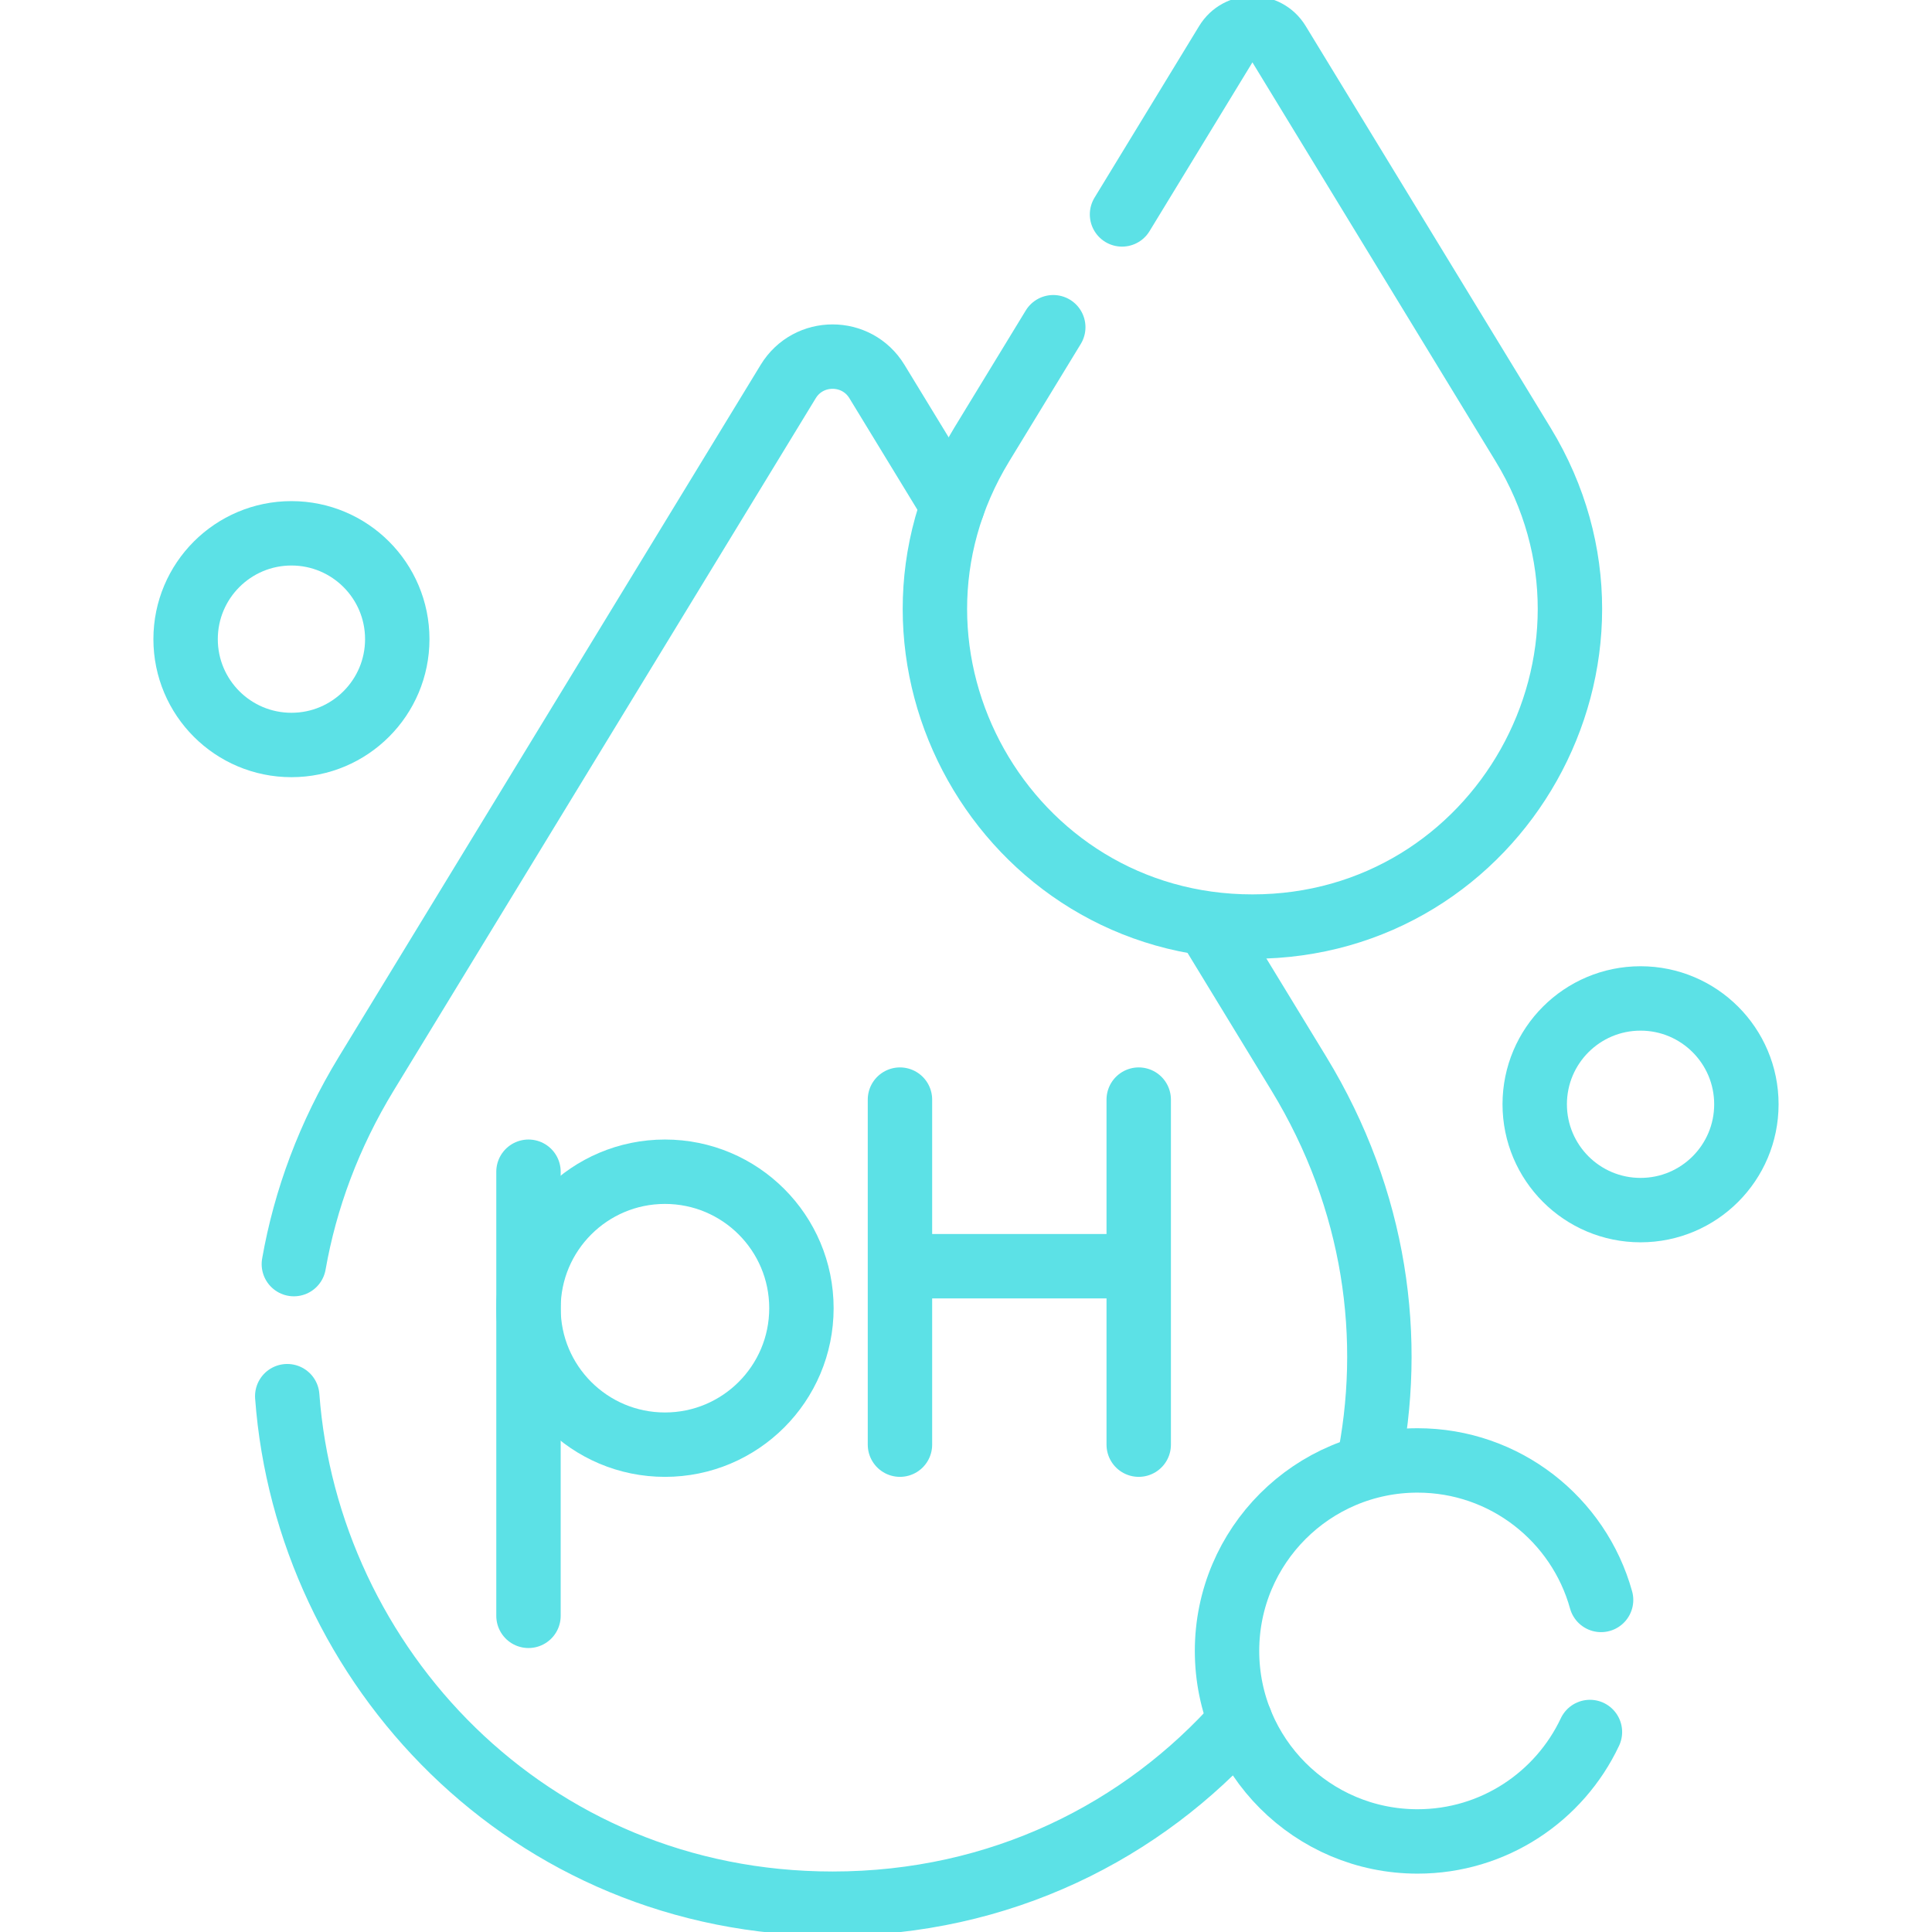 <svg width="120" height="120" viewBox="0 0 120 120" fill="none" xmlns="http://www.w3.org/2000/svg">
<g clip-path="url(#clip0_149_5976)">
<path d="M59.169 31.408L54.468 23.697C53.211 21.634 50.215 21.634 48.957 23.697L22.756 66.677C20.427 70.498 18.959 74.501 18.252 78.516M17.841 86.719C19.076 103.425 32.784 118.242 51.713 118.242C62.148 118.242 70.996 113.737 77.043 106.896" stroke="#5CE1E6" stroke-width="4" stroke-miterlimit="10" stroke-linecap="round" stroke-linejoin="round"/>
<path d="M84.965 91.118C86.618 83.194 85.468 74.55 80.67 66.678L74.99 57.361" stroke="#5CE1E6" stroke-width="4" stroke-miterlimit="10" stroke-linejoin="round"/>
<path d="M32.825 100.362V72.778" stroke="#5CE1E6" stroke-width="4" stroke-miterlimit="10" stroke-linecap="round" stroke-linejoin="round"/>
<path d="M41.302 89.731C45.983 89.731 49.778 85.936 49.778 81.255C49.778 76.573 45.983 72.778 41.302 72.778C36.62 72.778 32.825 76.573 32.825 81.255C32.825 85.936 36.62 89.731 41.302 89.731Z" stroke="#5CE1E6" stroke-width="4" stroke-miterlimit="10" stroke-linecap="round" stroke-linejoin="round"/>
<path d="M55.898 68.299V89.73M70.728 68.299V89.73M55.898 78.647H70.728" stroke="#5CE1E6" stroke-width="4" stroke-miterlimit="10" stroke-linecap="round" stroke-linejoin="round"/>
<path d="M18.102 46.272C21.732 46.272 24.675 43.329 24.675 39.699C24.675 36.068 21.732 33.125 18.102 33.125C14.471 33.125 11.528 36.068 11.528 39.699C11.528 43.329 14.471 46.272 18.102 46.272Z" stroke="#5CE1E6" stroke-width="4" stroke-miterlimit="10" stroke-linecap="round" stroke-linejoin="round"/>
<path d="M101.898 75.162C105.528 75.162 108.471 72.219 108.471 68.588C108.471 64.958 105.528 62.015 101.898 62.015C98.267 62.015 95.324 64.958 95.324 68.588C95.324 72.219 98.267 75.162 101.898 75.162Z" stroke="#5CE1E6" stroke-width="4" stroke-miterlimit="10" stroke-linecap="round" stroke-linejoin="round"/>
<path d="M99.446 99.375C98.061 94.379 93.483 90.71 88.046 90.71C81.511 90.71 76.213 96.008 76.213 102.542C76.213 109.077 81.51 114.375 88.046 114.375C92.779 114.375 96.862 111.594 98.754 107.578M65.42 20.324L60.977 27.612C52.978 40.733 62.423 57.552 77.79 57.552C93.157 57.552 102.602 40.733 94.603 27.612L79.39 2.656C78.66 1.458 76.92 1.458 76.19 2.656L69.691 13.318" stroke="#5CE1E6" stroke-width="4" stroke-miterlimit="10" stroke-linecap="round" stroke-linejoin="round"/>
</g>
<defs>
<clipPath id="clip0_149_5976">
<rect width="120" height="120" fill="white"/>
</clipPath>
</defs>
</svg>
